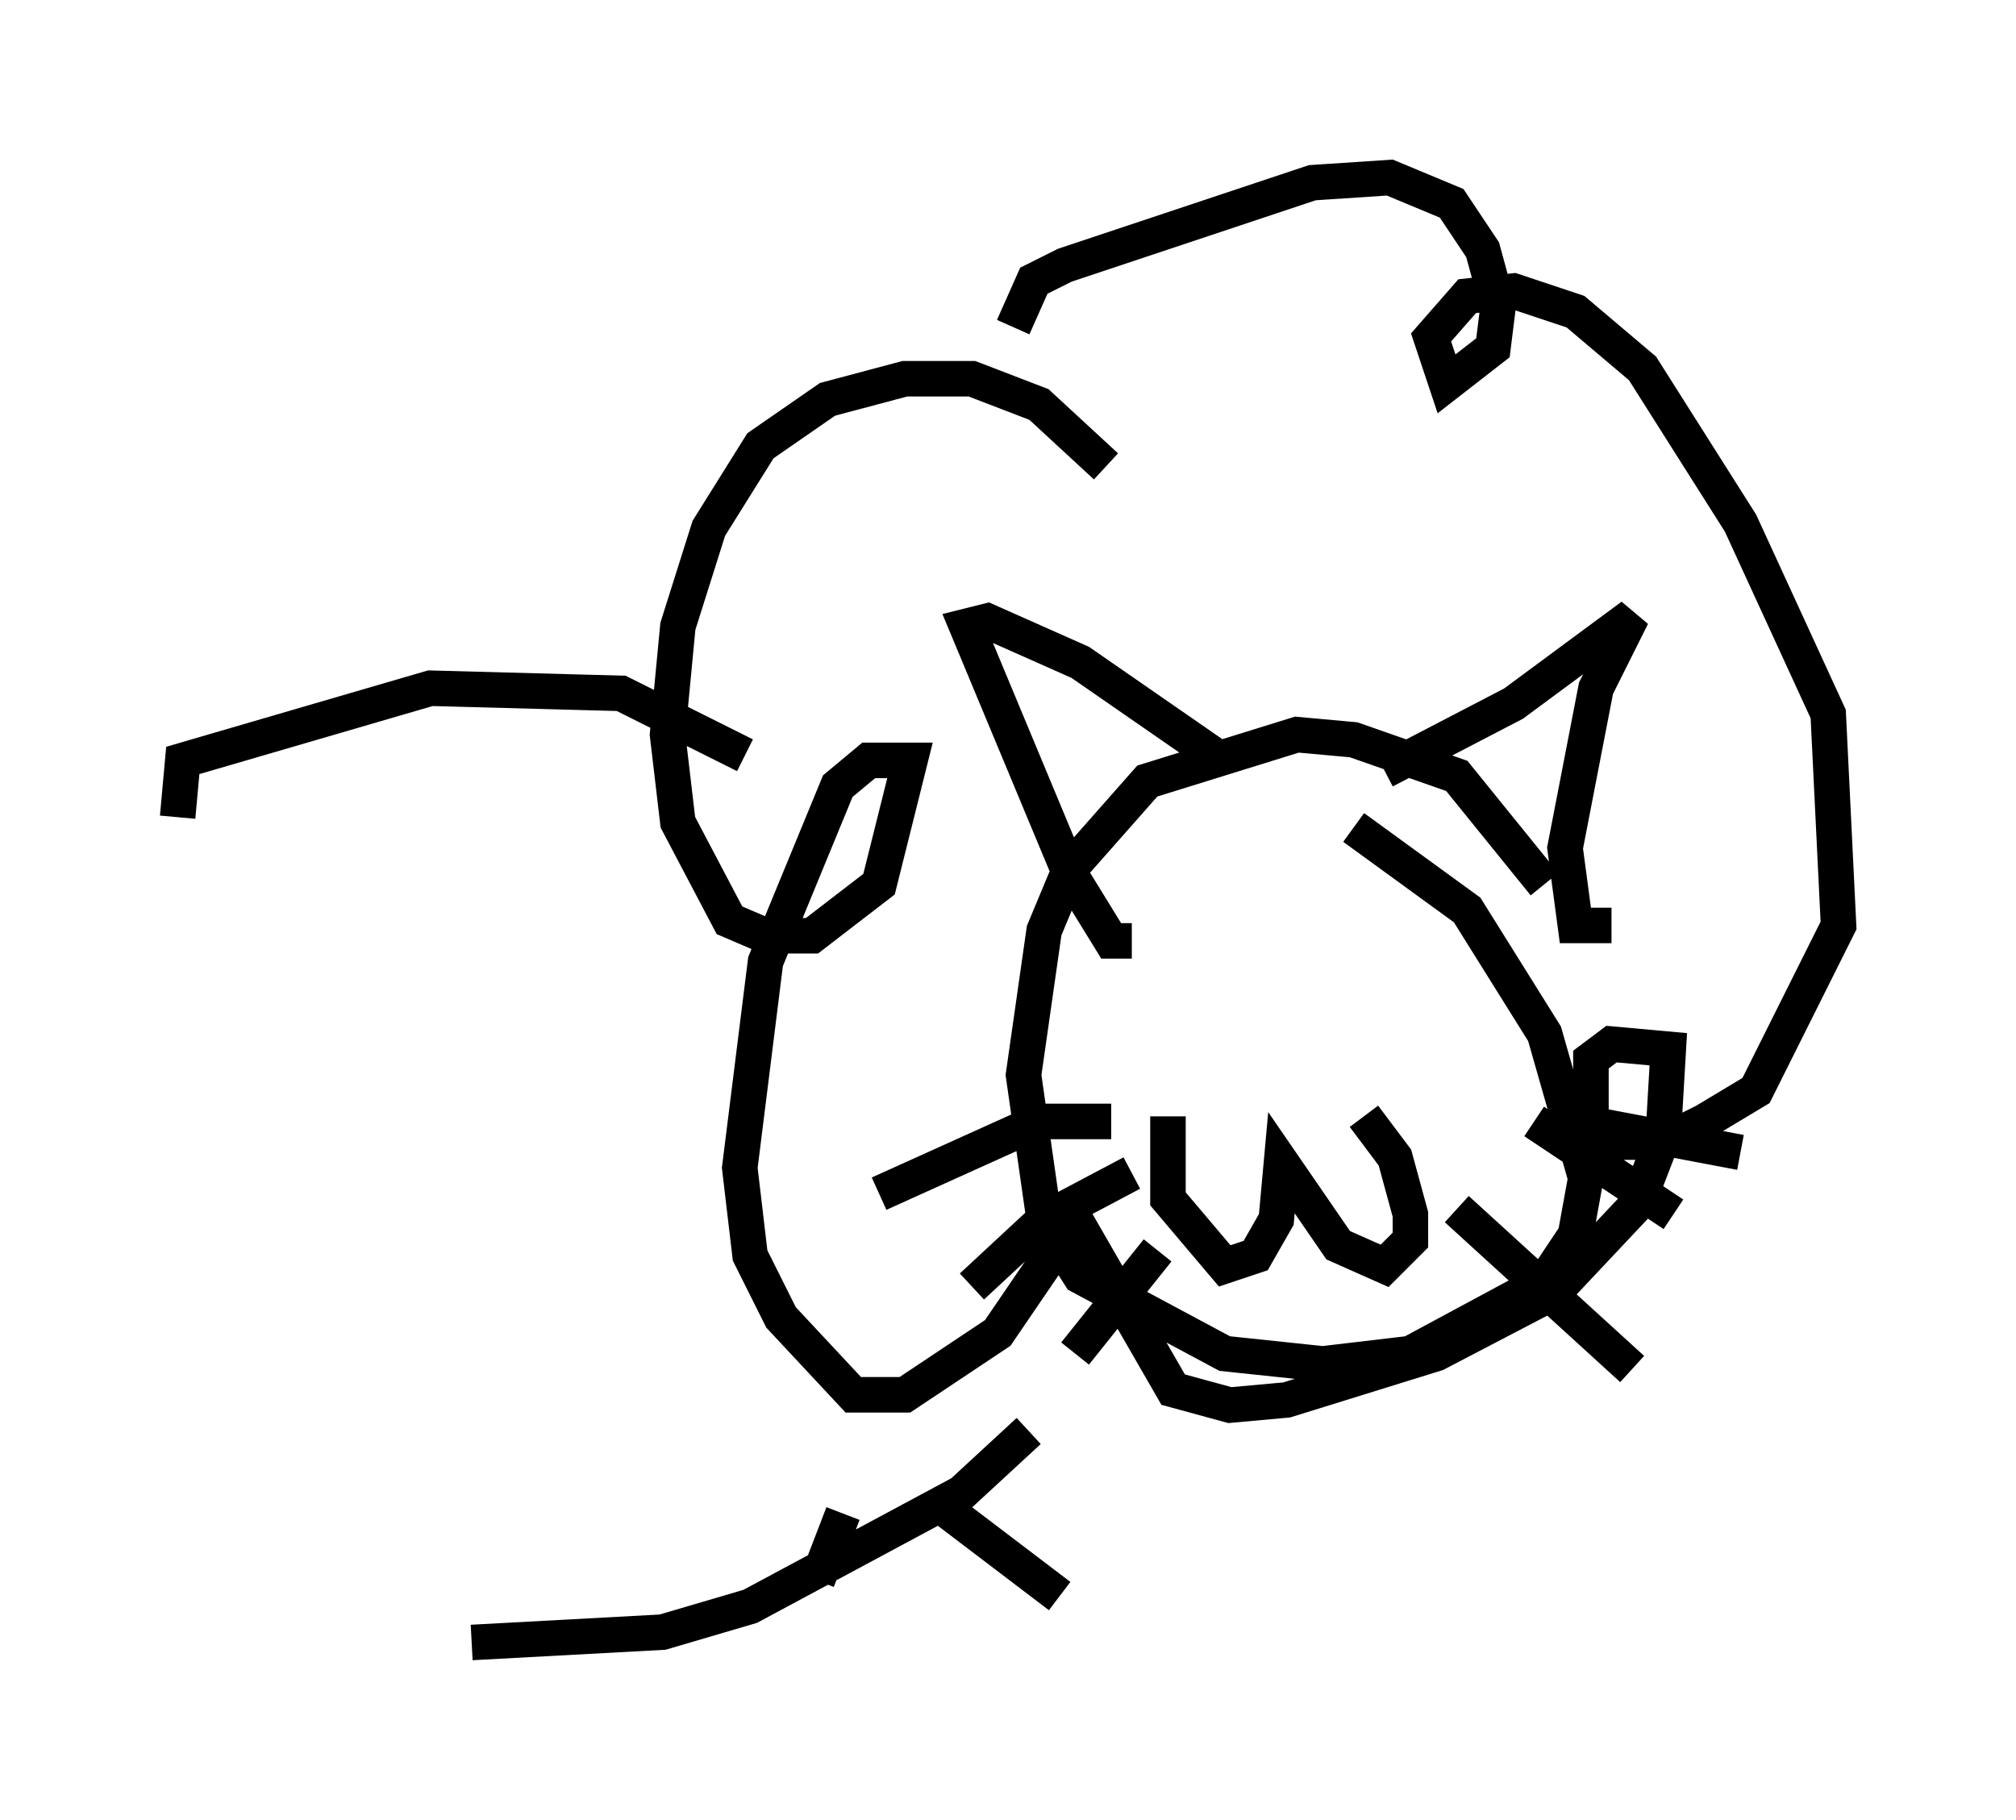 <?xml version="1.0" encoding="utf-8" ?>
<svg baseProfile="full" height="51.251" version="1.1" width="56.771" xmlns="http://www.w3.org/2000/svg" xmlns:ev="http://www.w3.org/2001/xml-events" xmlns:xlink="http://www.w3.org/1999/xlink"><defs /><rect fill="white" height="51.251" width="56.771" x="0" y="0" /><path d="M31.871, 15.458 m-0.726, -2.324 l-1.888, -1.743 -1.888, -0.726 l-1.888, 0.0 -2.179, 0.581 l-1.888, 1.307 -1.453, 2.324 l-0.872, 2.76 -0.291, 3.05 l0.291, 2.469 1.453, 2.76 l1.017, 0.436 1.307, 0.0 l1.888, -1.453 0.872, -3.486 l-1.162, 0.0 -0.872, 0.726 l-2.034, 4.939 -0.726, 5.81 l0.291, 2.469 0.872, 1.743 l2.034, 2.179 1.453, 0.0 l2.615, -1.743 2.179, -3.196 l2.76, 4.793 1.598, 0.436 l1.598, -0.145 4.212, -1.307 l3.341, -1.743 2.324, -2.469 l0.726, -1.888 0.145, -2.469 l-1.598, -0.145 -0.581, 0.436 l0.0, 1.743 0.872, 0.581 l1.162, 0.0 1.162, -0.581 l1.453, -0.872 2.324, -4.648 l-0.291, -5.955 -2.469, -5.374 l-2.76, -4.358 -1.888, -1.598 l-1.743, -0.581 -1.307, 0.145 l-1.017, 1.162 0.436, 1.307 l1.307, -1.017 0.145, -1.162 l-0.436, -1.598 -0.872, -1.307 l-1.743, -0.726 -2.179, 0.145 l-6.972, 2.324 -0.872, 0.436 l-0.581, 1.307 m5.665, 12.056 l-3.777, -2.615 -2.615, -1.162 l-0.581, 0.145 2.905, 6.972 l1.162, 1.888 0.581, 0.0 m7.117, -4.793 l3.631, -1.888 3.341, -2.469 l-1.017, 2.034 -0.872, 4.503 l0.291, 2.179 1.017, 0.0 m-1.888, -1.162 l-2.469, -3.05 -2.905, -1.017 l-1.598, -0.145 -4.212, 1.307 l-2.179, 2.469 -0.726, 1.743 l-0.581, 4.067 0.581, 4.067 l1.017, 1.598 4.067, 2.179 l2.76, 0.291 2.469, -0.291 l3.777, -2.034 0.872, -1.307 l0.291, -1.598 -1.162, -4.067 l-2.179, -3.486 -3.196, -2.324 m-5.229, 4.358 l0.0, 0.0 m6.246, 0.436 l0.0, 0.0 m-6.246, 3.341 l0.0, 2.324 1.598, 1.888 l0.872, -0.291 0.581, -1.017 l0.145, -1.598 1.598, 2.324 l1.307, 0.581 0.726, -0.726 l0.0, -0.726 -0.436, -1.598 l-0.872, -1.162 m-7.117, 0.145 l-2.034, 0.0 -4.503, 2.034 m7.117, -0.581 l-2.469, 1.307 -2.034, 1.888 m5.229, -1.017 l-2.324, 2.905 m10.749, -4.067 l4.939, 4.503 m-2.76, -6.972 l3.922, 2.615 m-3.486, -2.76 l5.374, 1.017 m-28.033, -11.184 l-3.486, -1.743 -5.374, -0.145 l-6.972, 2.034 -0.145, 1.598 m23.966, 17.285 l-1.888, 1.743 -5.955, 3.196 l-2.469, 0.726 -5.374, 0.291 m12.927, -4.067 l3.631, 2.76 m-6.101, -2.324 l-0.726, 1.888 " fill="none" stroke="black" stroke-width="1" /></svg>